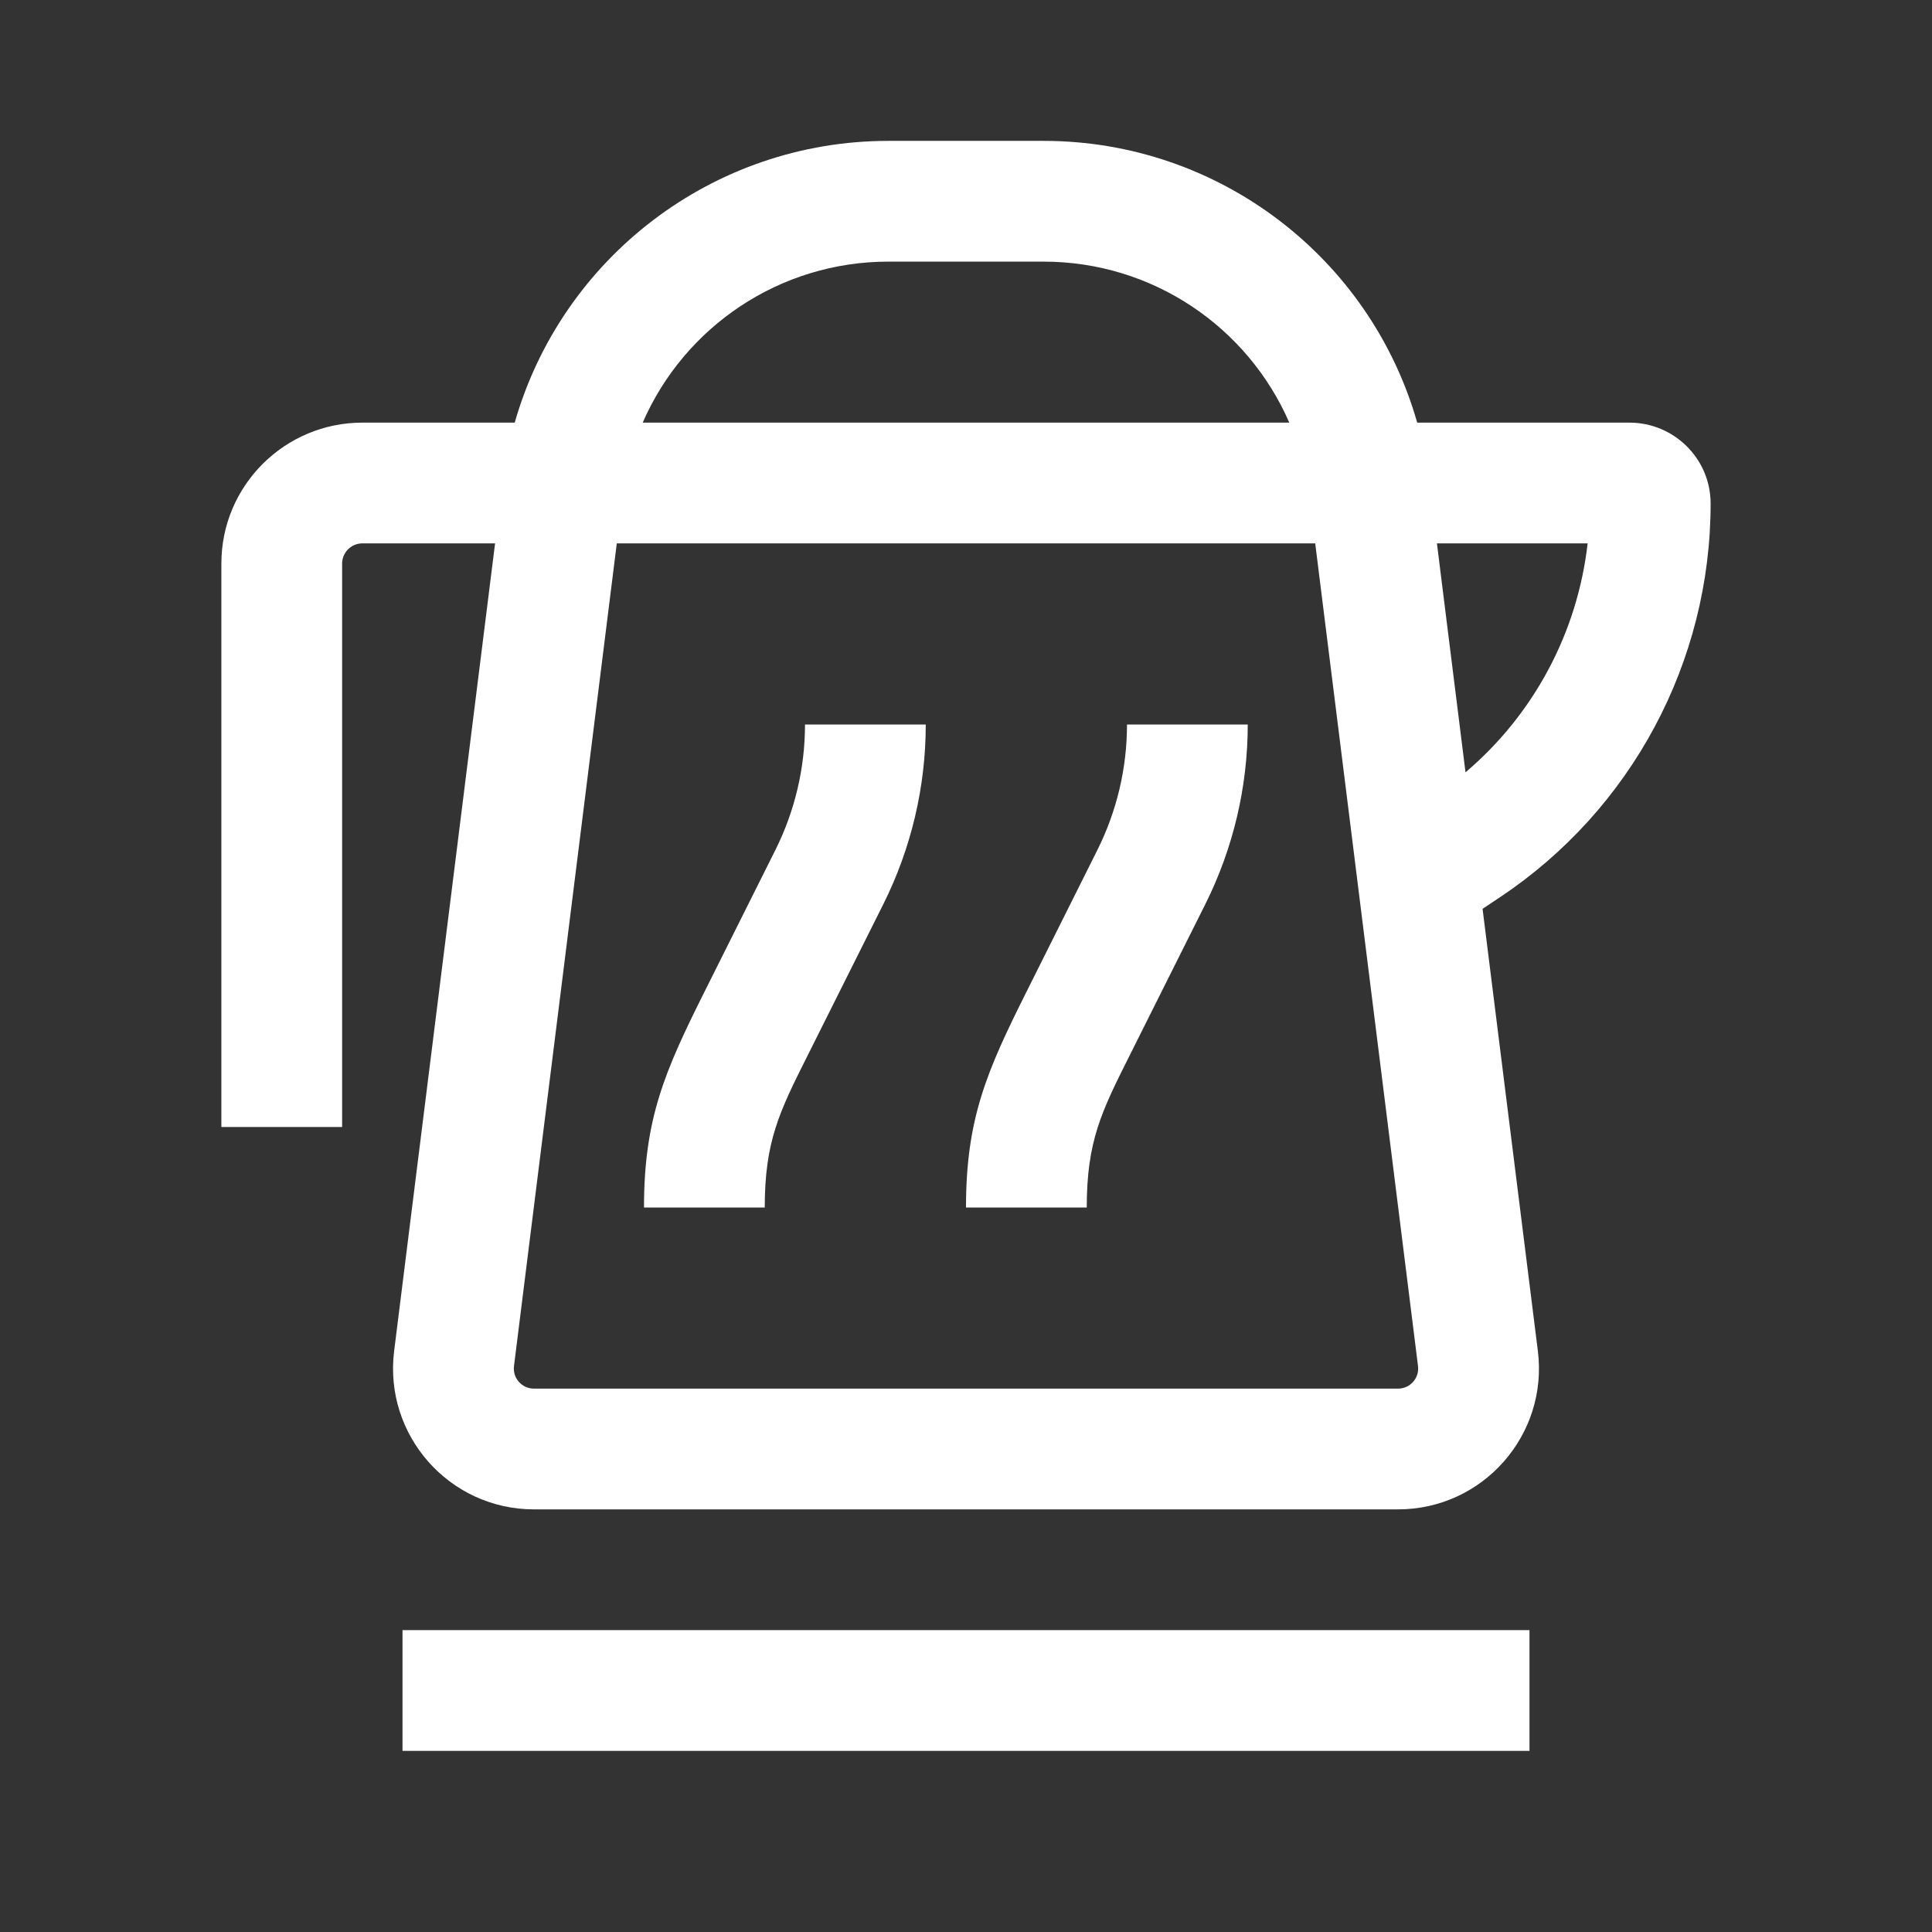 <svg width="24" height="24" viewBox="0 0 24 24" fill="none" xmlns="http://www.w3.org/2000/svg">
<rect x="0" y="0" width="24" height="24" fill="#333333" stroke="none"/>
<path d="M9.632 10.559C9.874 10.075 10 9.541 10 9H11.5C11.5 9.774 11.32 10.537 10.974 11.23L10.035 13.107C9.683 13.809 9.5 14.174 9.5 15H8C8 13.897 8.257 13.309 8.75 12.323L9.632 10.559Z" fill="white"/>
<path d="M14 9C14 9.541 13.874 10.075 13.632 10.559L12.75 12.323C12.257 13.309 12 13.897 12 15H13.5C13.5 14.174 13.683 13.809 14.035 13.107L14.974 11.23C15.32 10.537 15.5 9.774 15.5 9H14Z" fill="white"/>
<path fill-rule="evenodd" clip-rule="evenodd" d="M6.15 6.75H4.502C4.362 6.75 4.25 6.864 4.25 7V14H2.75V7C2.75 6.032 3.537 5.25 4.502 5.25H6.394C6.978 3.204 8.856 1.75 11.036 1.75H12.964C15.144 1.75 17.023 3.204 17.605 5.25H20.242C20.79 5.25 21.25 5.693 21.25 6.256C21.25 8.221 20.268 10.056 18.633 11.146L18.417 11.29L19.104 16.783C19.234 17.827 18.42 18.75 17.367 18.75H6.633C5.58 18.75 4.766 17.827 4.896 16.783L6.15 6.75ZM7.662 6.75L6.385 16.969C6.366 17.118 6.482 17.25 6.633 17.25H17.367C17.518 17.25 17.634 17.118 17.615 16.969L16.338 6.75H7.662ZM16.016 5.25C15.499 4.061 14.316 3.25 12.964 3.25H11.036C9.684 3.25 8.501 4.061 7.984 5.25H16.016ZM17.85 6.75L18.205 9.594C19.054 8.874 19.597 7.856 19.722 6.75H17.85Z" fill="white"/>
<path d="M19 21.75V20.25H5V21.75H19Z" fill="white"/>
</svg>
